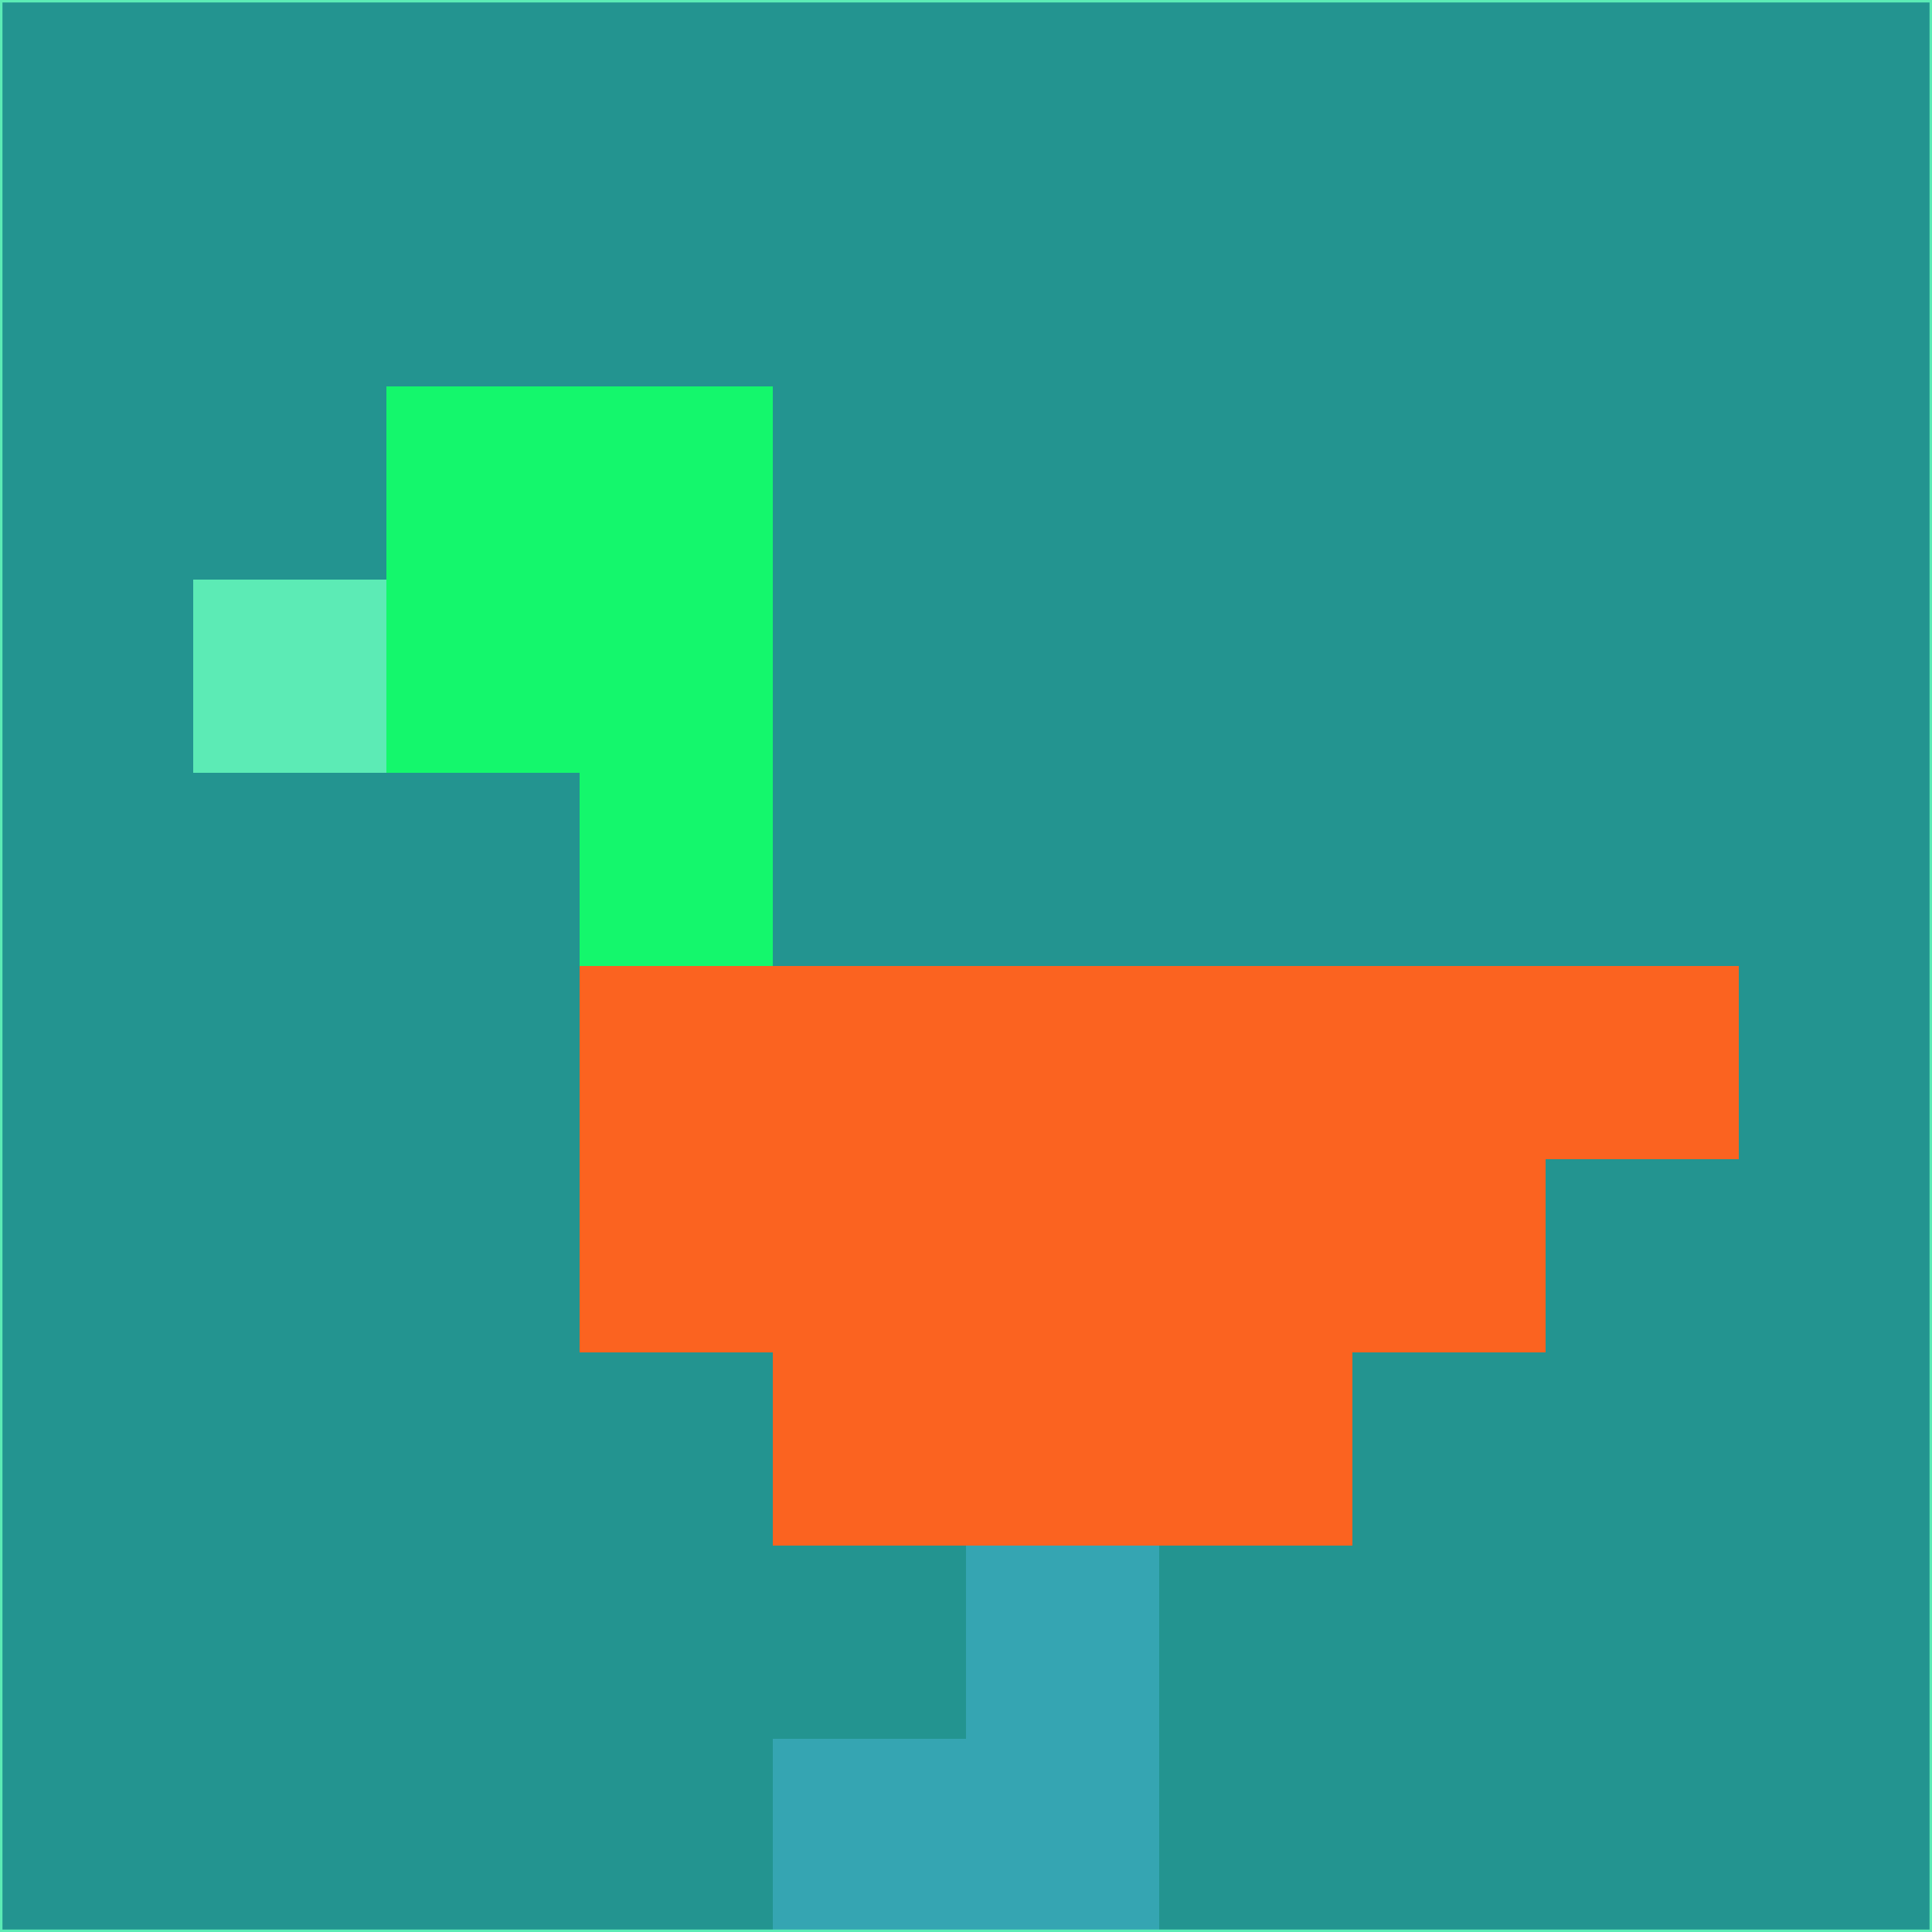 <svg xmlns="http://www.w3.org/2000/svg" version="1.1" width="785" height="785">
  <title>'goose-pfp-694263' by Dmitri Cherniak (Cyberpunk Edition)</title>
  <desc>
    seed=264935
    backgroundColor=#239490
    padding=20
    innerPadding=0
    timeout=500
    dimension=1
    border=false
    Save=function(){return n.handleSave()}
    frame=12

    Rendered at 2024-09-15T22:37:00.698Z
    Generated in 1ms
    Modified for Cyberpunk theme with new color scheme
  </desc>
  <defs/>
  <rect width="100%" height="100%" fill="#239490"/>
  <g>
    <g id="0-0">
      <rect x="0" y="0" height="785" width="785" fill="#239490"/>
      <g>
        <!-- Neon blue -->
        <rect id="0-0-2-2-2-2" x="157" y="157" width="157" height="157" fill="#14f76c"/>
        <rect id="0-0-3-2-1-4" x="235.5" y="157" width="78.5" height="314" fill="#14f76c"/>
        <!-- Electric purple -->
        <rect id="0-0-4-5-5-1" x="314" y="392.5" width="392.5" height="78.5" fill="#fb6320"/>
        <rect id="0-0-3-5-5-2" x="235.5" y="392.5" width="392.5" height="157" fill="#fb6320"/>
        <rect id="0-0-4-5-3-3" x="314" y="392.5" width="235.5" height="235.5" fill="#fb6320"/>
        <!-- Neon pink -->
        <rect id="0-0-1-3-1-1" x="78.5" y="235.5" width="78.5" height="78.5" fill="#5cebb5"/>
        <!-- Cyber yellow -->
        <rect id="0-0-5-8-1-2" x="392.5" y="628" width="78.5" height="157" fill="#35a5b2"/>
        <rect id="0-0-4-9-2-1" x="314" y="706.5" width="157" height="78.5" fill="#35a5b2"/>
      </g>
      <rect x="0" y="0" stroke="#5cebb5" stroke-width="2" height="785" width="785" fill="none"/>
    </g>
  </g>
  <script xmlns=""/>
</svg>